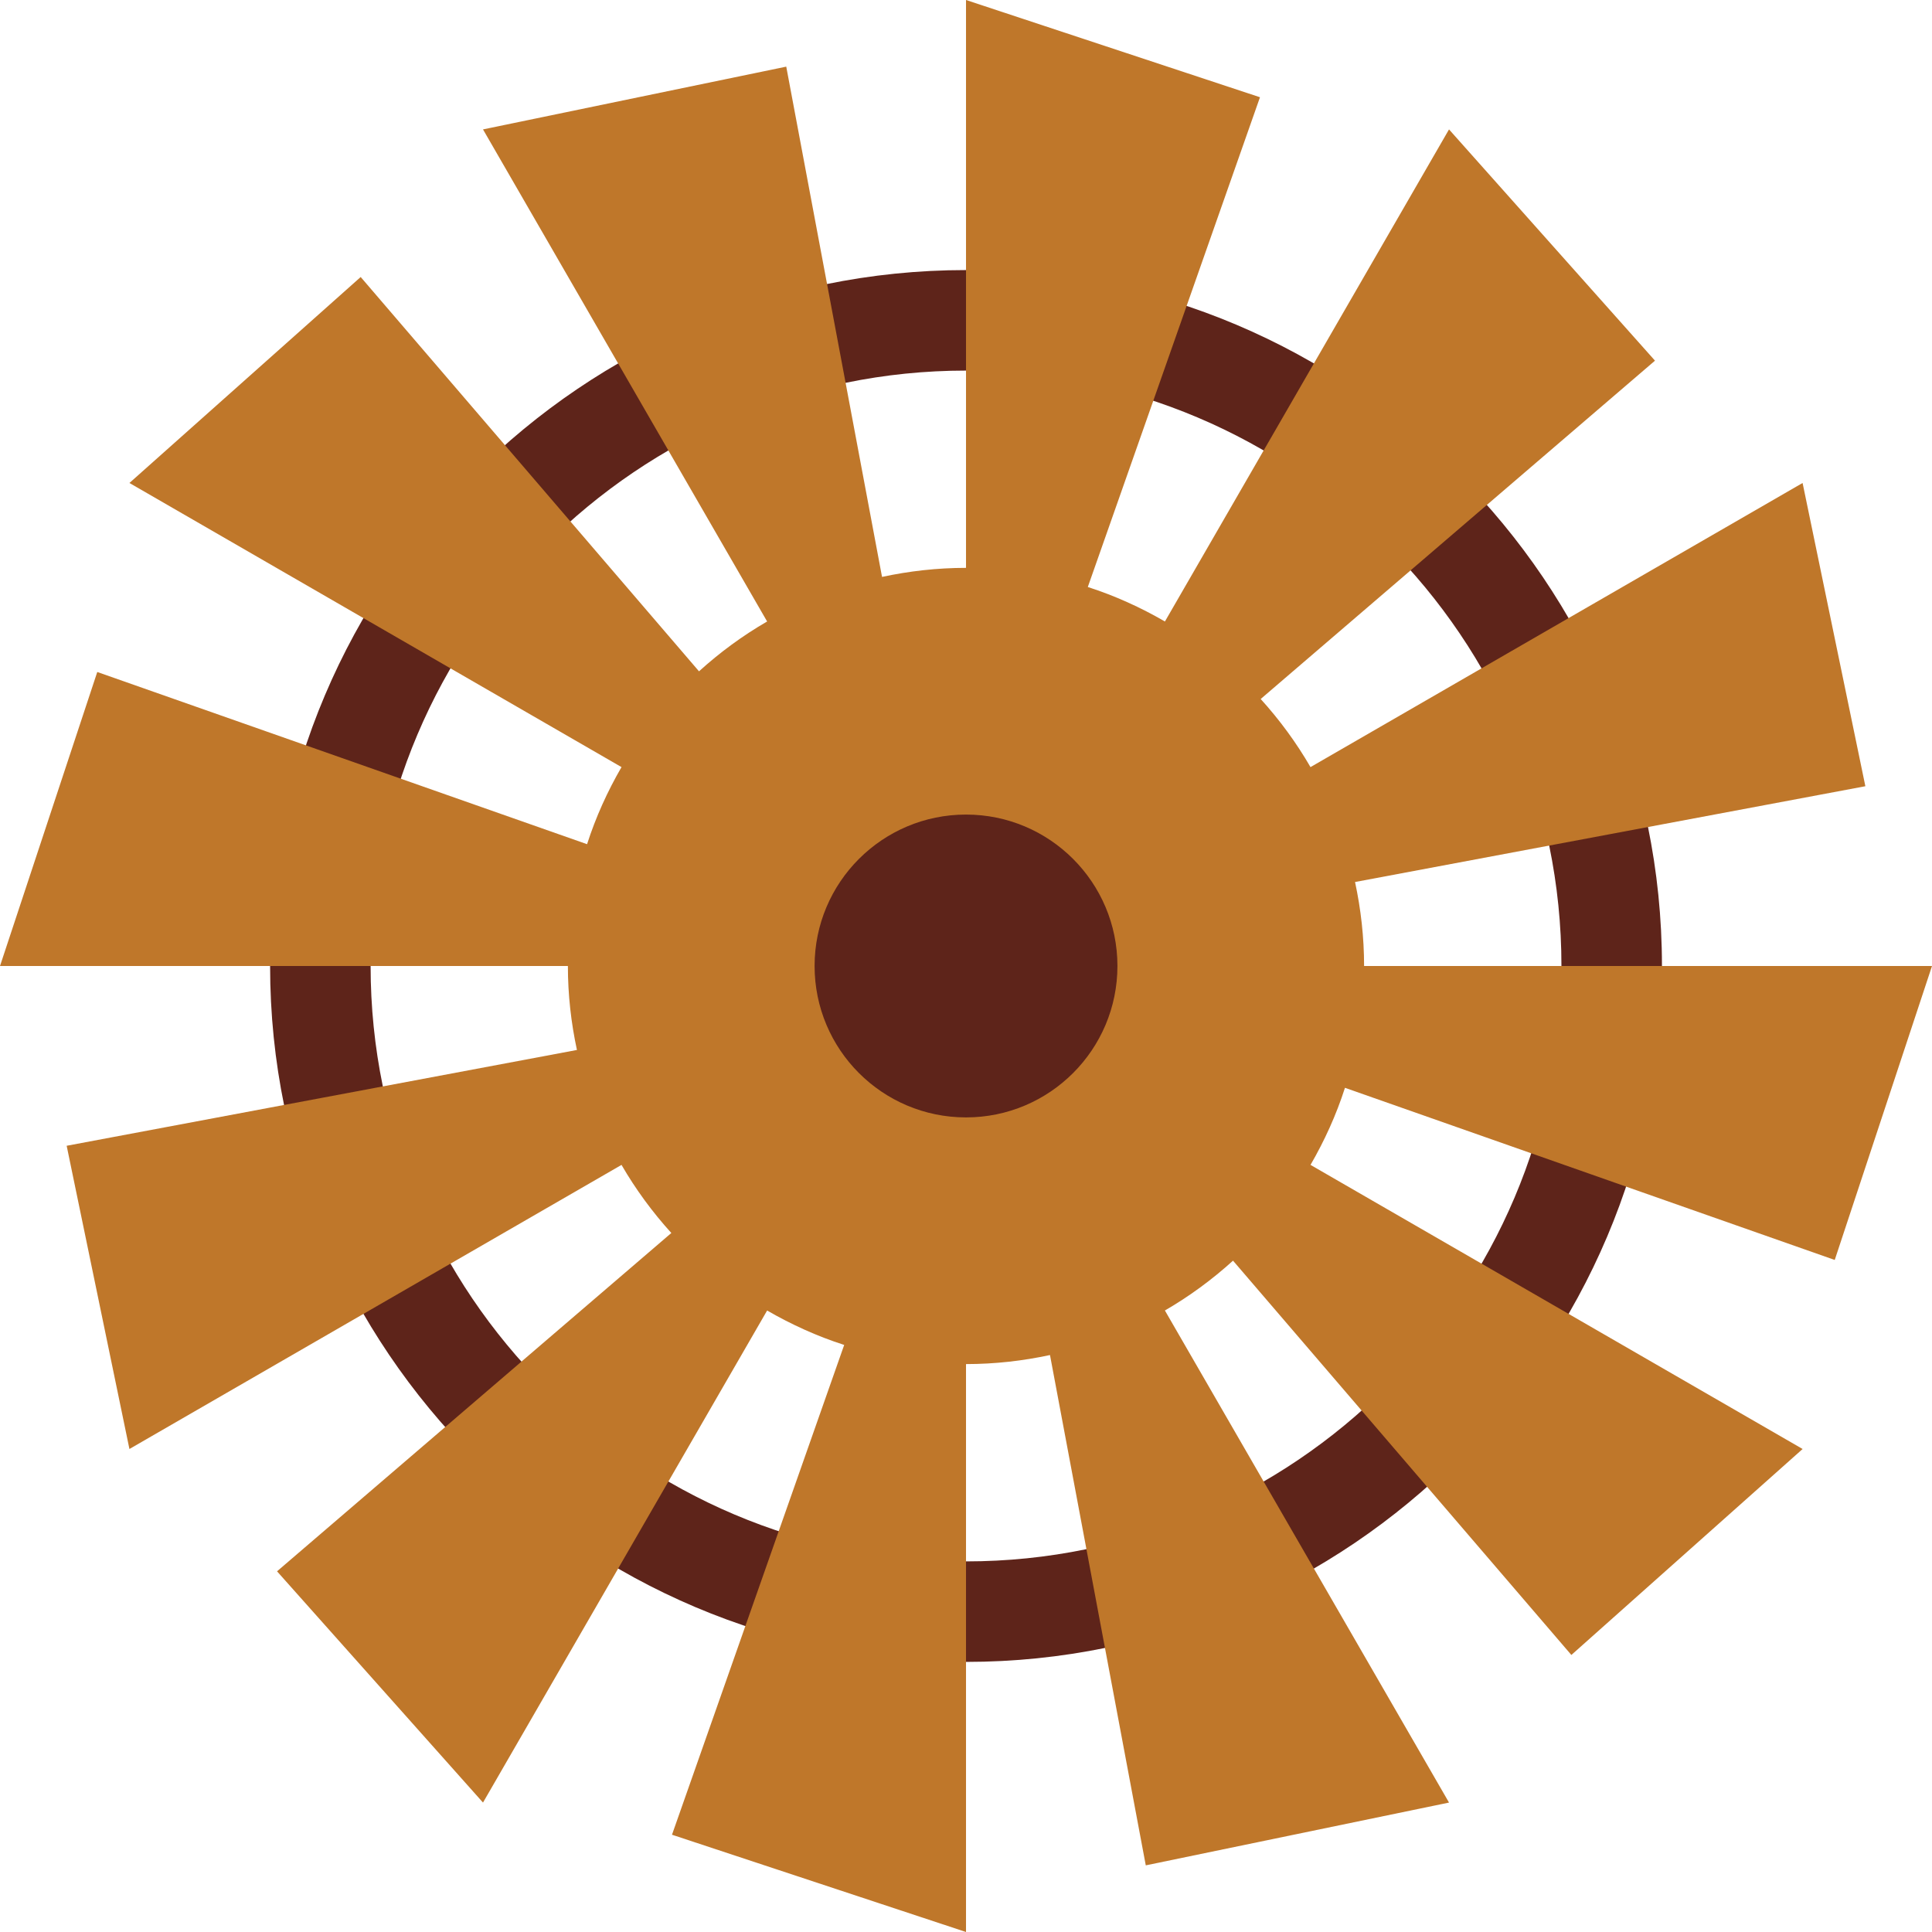 <?xml version="1.0" encoding="utf-8"?>
<!-- Generator: Adobe Illustrator 17.0.0, SVG Export Plug-In . SVG Version: 6.00 Build 0)  -->
<!DOCTYPE svg PUBLIC "-//W3C//DTD SVG 1.1//EN" "http://www.w3.org/Graphics/SVG/1.1/DTD/svg11.dtd">
<svg version="1.1" id="Objects" xmlns="http://www.w3.org/2000/svg" xmlns:xlink="http://www.w3.org/1999/xlink" x="0px" y="0px"
	 width="76.887px" height="76.887px" viewBox="0 0 76.887 76.887" enable-background="new 0 0 76.887 76.887" xml:space="preserve">
<g>
	<g>
		<g>
			<g>
				<g>
					<path fill="#5E241A" d="M38.444,66.138c-15.271,0-27.695-12.424-27.695-27.695c0-15.271,12.424-27.695,27.695-27.695
						c15.271,0,27.696,12.424,27.696,27.695C66.14,53.714,53.715,66.138,38.444,66.138z M38.444,14.748
						c-13.066,0-23.695,10.63-23.695,23.695c0,13.066,10.629,23.695,23.695,23.695c13.066,0,23.696-10.629,23.696-23.695
						C62.14,25.378,51.51,14.748,38.444,14.748z"/>
				</g>
				<g>
					<path fill="#BF772A" d="M53.525,43.291c-0.347,1.08-0.813,2.104-1.371,3.068l19.584,11.306l-9.203,8.197L49.07,50.17
						c-0.83,0.752-1.736,1.419-2.711,1.983l11.307,19.583l-12.068,2.499l-3.812-20.309c-1.078,0.232-2.194,0.36-3.342,0.36v22.601
						l-11.701-3.871l6.853-19.492c-1.079-0.347-2.102-0.812-3.067-1.37L19.222,71.736l-8.197-9.203l15.692-13.464
						c-0.752-0.829-1.418-1.735-1.983-2.71L5.151,57.665L2.653,45.598l20.307-3.813c-0.232-1.078-0.36-2.194-0.36-3.341H0
						l3.871-11.701l19.492,6.853c0.347-1.079,0.812-2.103,1.371-3.068L5.151,19.221l9.203-8.197l13.464,15.692
						c0.83-0.752,1.735-1.419,2.711-1.983L19.222,5.15L31.29,2.652l3.812,20.307c1.078-0.232,2.195-0.36,3.342-0.36V0l11.699,3.87
						l-6.852,19.491c1.08,0.347,2.104,0.813,3.069,1.372L57.666,5.15l8.197,9.203L50.171,27.818c0.752,0.83,1.418,1.735,1.982,2.71
						l19.584-11.307l2.498,12.068l-20.309,3.812c0.232,1.078,0.36,2.195,0.36,3.342c0,0,0,0.001,0,0.001h22.601l-3.871,11.698
						L53.525,43.291z"/>
					<circle fill="#5E241A" cx="38.444" cy="38.443" r="6.026"/>
				</g>
			</g>
		</g>
	</g>
</g>
</svg>
